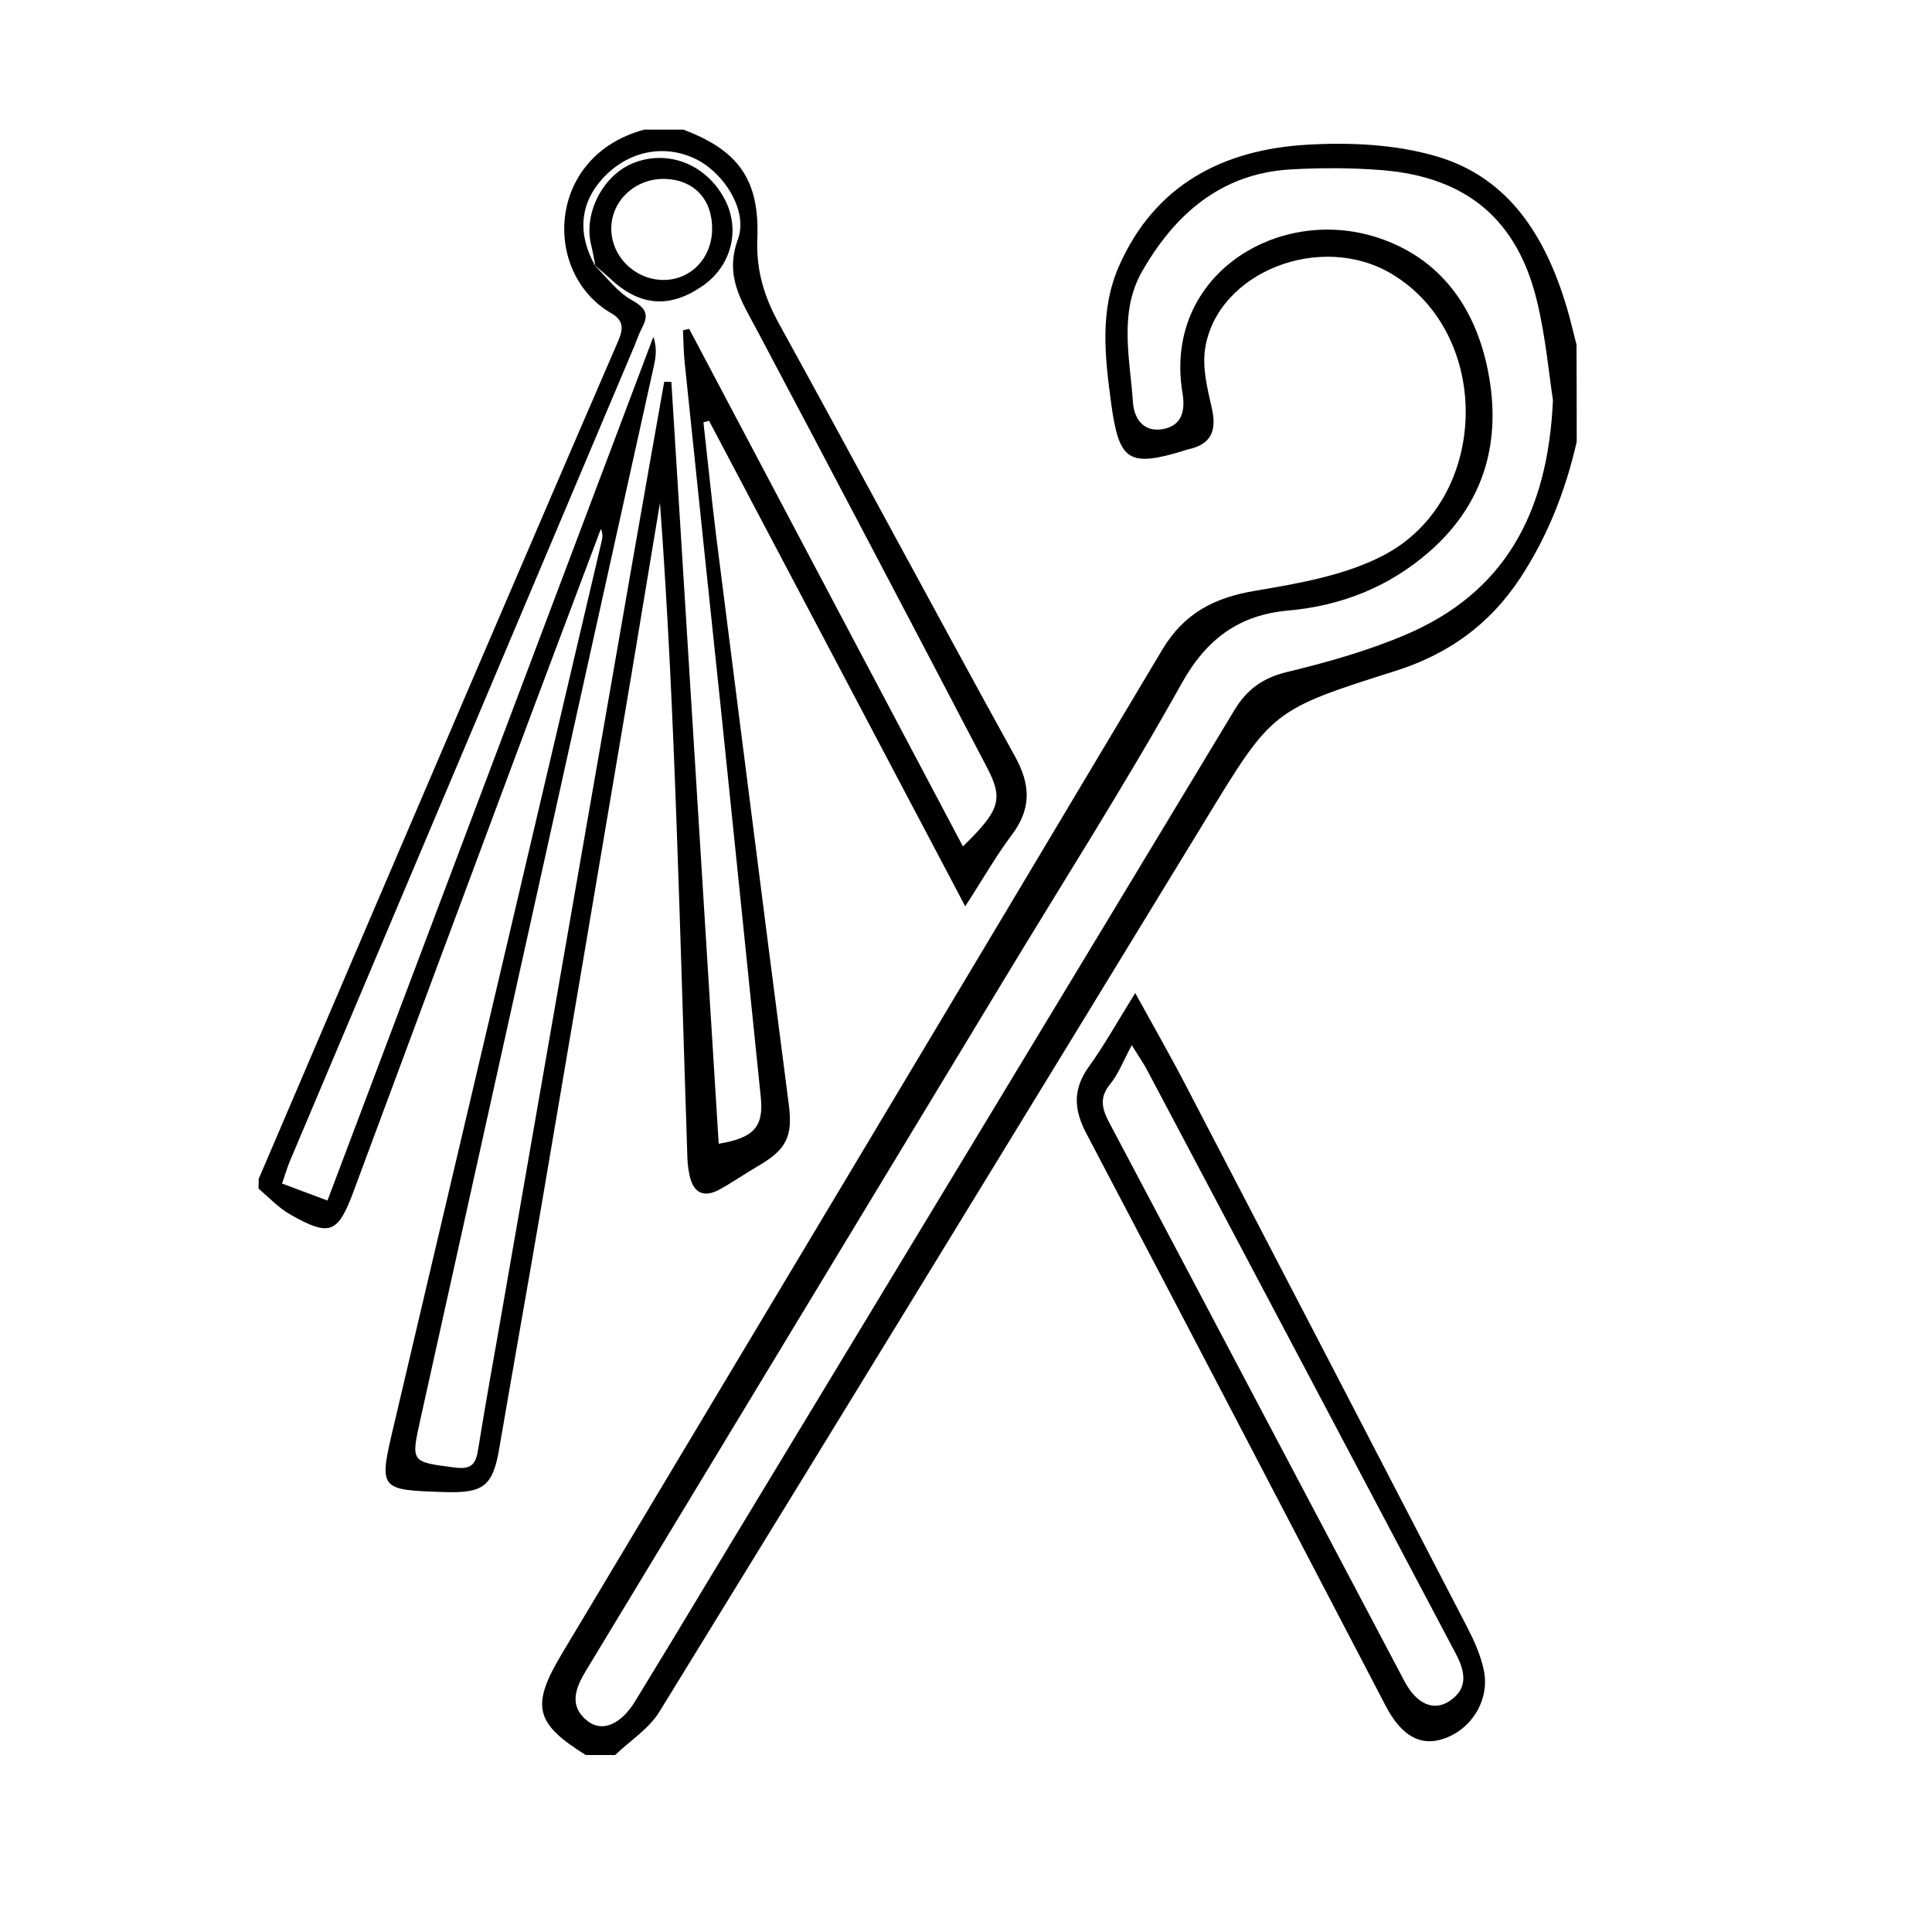 <?xml version="1.0" encoding="utf-8"?>
<!-- Generator: Adobe Illustrator 28.0.0, SVG Export Plug-In . SVG Version: 6.00 Build 0)  -->
<svg version="1.1" id="Layer_1" xmlns="http://www.w3.org/2000/svg" xmlns:xlink="http://www.w3.org/1999/xlink" x="0px" y="0px"
	 viewBox="0 0 100 100" style="enable-background:new 0 0 100 100;" xml:space="preserve">
<path d="M13.39,61.02C16.96,52.68,20.52,44.34,24.1,36c2.6-6.06,5.2-12.12,7.82-18.17c0.27-0.62,0.5-1.17-0.27-1.61
	c-3.61-2.08-3.37-8.16,1.7-9.51c0.67,0,1.35,0,2.02,0c2.83,1.06,3.95,2.58,3.83,5.63c-0.07,1.64,0.35,3.02,1.13,4.43
	c4.1,7.45,8.1,14.94,12.21,22.39c0.82,1.48,0.84,2.72-0.18,4.07c-0.8,1.06-1.46,2.23-2.4,3.68c-4.52-8.56-8.89-16.85-13.26-25.13
	c-0.1,0.03-0.19,0.05-0.29,0.08c0.22,1.94,0.41,3.87,0.65,5.81c0.89,7.05,1.79,14.09,2.69,21.14c0.36,2.79,0.72,5.59,1.08,8.38
	c0.21,1.62-0.13,2.3-1.52,3.12c-0.69,0.4-1.35,0.86-2.05,1.25c-0.82,0.45-1.37,0.21-1.57-0.73c-0.06-0.29-0.1-0.58-0.11-0.87
	c-0.19-5.76-0.35-11.52-0.56-17.28c-0.2-5.54-0.45-11.09-0.86-16.65c-0.66,3.94-1.3,7.87-1.97,11.81C30.8,46.05,29.41,54.3,28,62.55
	c-0.71,4.14-1.45,8.28-2.16,12.43c-0.33,1.92-0.8,2.31-2.78,2.25c-3.48-0.11-3.47-0.1-2.66-3.52c3.59-15.23,7.16-30.46,10.74-45.69
	c0.05-0.2,0.07-0.4-0.04-0.64c-1.49,3.97-2.99,7.93-4.47,11.9c-2.78,7.45-5.55,14.9-8.32,22.36c-0.82,2.21-1.23,2.39-3.29,1.22
	c-0.6-0.34-1.1-0.88-1.64-1.34C13.39,61.36,13.39,61.19,13.39,61.02z M30.82,13.78l-0.01-0.01c0.61,0.6,1.14,1.34,1.87,1.75
	c0.72,0.4,0.94,0.73,0.55,1.45c-0.16,0.3-0.26,0.62-0.39,0.93C26.9,31.97,20.94,46.04,15,60.11c-0.14,0.33-0.24,0.69-0.4,1.15
	c0.82,0.31,1.54,0.58,2.35,0.88c5.66-15.01,11.27-29.86,16.87-44.71c0.19,0.57,0.13,1.05,0.02,1.53
	c-4.02,18.15-8.04,36.31-12.07,54.46c-0.51,2.29-0.51,2.24,1.77,2.54c0.86,0.11,1.09-0.17,1.21-0.95c0.41-2.58,0.89-5.14,1.33-7.71
	c2.24-12.84,4.47-25.69,6.71-38.53c0.52-3,1.06-6.01,1.59-9.01c0.12,0,0.25,0,0.37,0.01c0.82,13.14,1.63,26.27,2.45,39.43
	c1.82-0.3,2.33-0.88,2.18-2.39c-0.68-6.65-1.36-13.3-2.05-19.96c-0.63-6.02-1.27-12.04-1.89-18.07c-0.06-0.56-0.06-1.12-0.09-1.68
	c0.11-0.03,0.21-0.05,0.32-0.08c4.71,8.91,9.42,17.82,14.17,26.79c1.91-1.86,2.11-2.44,1.25-4.08c-3.96-7.57-7.93-15.14-11.93-22.68
	c-0.78-1.47-1.66-2.75-0.97-4.65c0.55-1.49-0.71-3.45-2.18-4.17c-1.65-0.8-3.52-0.41-4.82,1.01C30,10.55,29.88,12.14,30.82,13.78z"
	/>
<path d="M81.61,22.87c-0.58,2.52-1.49,4.87-2.93,7.06c-1.59,2.41-3.73,3.93-6.43,4.79c-6.42,2.03-6.4,2.05-9.86,7.73
	c-9.4,15.4-18.81,30.79-28.26,46.15c-0.54,0.88-1.52,1.5-2.29,2.24c-0.51,0-1.01,0-1.52,0c-2.63-1.64-2.85-2.54-1.25-5.22
	c10.37-17.33,20.75-34.66,31.1-52.01c1.12-1.87,2.69-2.68,4.79-3.03c2.25-0.38,4.63-0.79,6.62-1.82c5.55-2.87,5.72-11.45,0.44-14.59
	c-3.66-2.18-9-0.1-9.64,3.85c-0.16,0.99,0.11,2.08,0.34,3.09c0.27,1.17-0.01,1.89-1.23,2.15c-0.04,0.01-0.08,0.02-0.12,0.04
	c-2.96,0.91-3.45,0.59-3.86-2.45c-0.32-2.39-0.6-4.78,0.41-7.08c1.86-4.22,5.4-6.03,9.74-6.28c2.23-0.13,4.6-0.02,6.72,0.61
	c3.76,1.11,5.63,4.19,6.71,7.79c0.19,0.64,0.34,1.3,0.51,1.95C81.61,19.5,81.61,21.19,81.61,22.87z M80.38,20.71
	c-0.21-1.38-0.38-3.27-0.82-5.1c-1.01-4.23-3.64-6.44-7.99-6.8c-1.58-0.13-3.19-0.13-4.78-0.04c-3.58,0.21-5.97,2.31-7.66,5.25
	c-1.23,2.13-0.65,4.5-0.49,6.78c0.06,0.93,0.59,1.58,1.55,1.41c0.96-0.17,1.17-0.91,1.02-1.84c-1.03-6.08,4.9-9.77,10.1-8.07
	c3.24,1.06,5.05,3.61,5.7,6.86c0.73,3.62-0.15,6.87-3.01,9.38c-2.08,1.82-4.53,2.81-7.31,3.06c-2.51,0.22-4.22,1.43-5.52,3.76
	c-2.95,5.29-6.22,10.4-9.35,15.59c-7.17,11.85-14.34,23.7-21.5,35.54c-0.53,0.88-0.9,1.81,0.09,2.59c0.76,0.6,1.73,0.17,2.45-1
	c1.3-2.12,2.58-4.24,3.86-6.37c9.06-14.98,18.13-29.96,27.17-44.95c0.65-1.08,1.48-1.68,2.74-1.98c2.07-0.5,4.15-1.09,6.11-1.92
	C77.83,30.7,80.12,26.62,80.38,20.71z"/>
<path d="M58.76,51.4c1.03,1.87,1.9,3.39,2.7,4.94c4.84,9.29,9.66,18.58,14.48,27.88c0.36,0.7,0.7,1.45,0.86,2.22
	c0.33,1.54-0.64,3.1-2.12,3.57c-1.18,0.38-2.15-0.17-2.96-1.72c-5.16-9.88-10.3-19.76-15.49-29.62c-0.67-1.27-0.7-2.32,0.15-3.49
	C57.16,54.1,57.81,52.92,58.76,51.4z M58.58,54.1c-0.46,0.86-0.7,1.5-1.11,2c-0.55,0.67-0.46,1.23-0.09,1.94
	c5.12,9.66,10.21,19.33,15.32,28.99c0.62,1.17,1.51,1.56,2.32,1.02c1-0.66,0.81-1.54,0.34-2.44c-5.3-10.03-10.61-20.07-15.92-30.1
	C59.24,55.11,58.98,54.74,58.58,54.1z"/>
<path d="M30.82,13.78c-0.07-0.36-0.13-0.73-0.22-1.09c-0.41-1.64,0.6-3.62,2.18-4.25c1.82-0.73,3.83,0.09,4.76,1.93
	c0.79,1.57,0.3,3.42-1.19,4.44c-1.7,1.17-3.24,1.04-4.77-0.39c-0.24-0.23-0.51-0.44-0.76-0.66C30.82,13.77,30.82,13.78,30.82,13.78z
	 M36.86,11.88c0.02-1.56-0.94-2.58-2.45-2.62c-1.5-0.03-2.73,1.08-2.77,2.51c-0.04,1.47,1.22,2.73,2.72,2.72
	C35.77,14.48,36.84,13.35,36.86,11.88z"/>
</svg>
